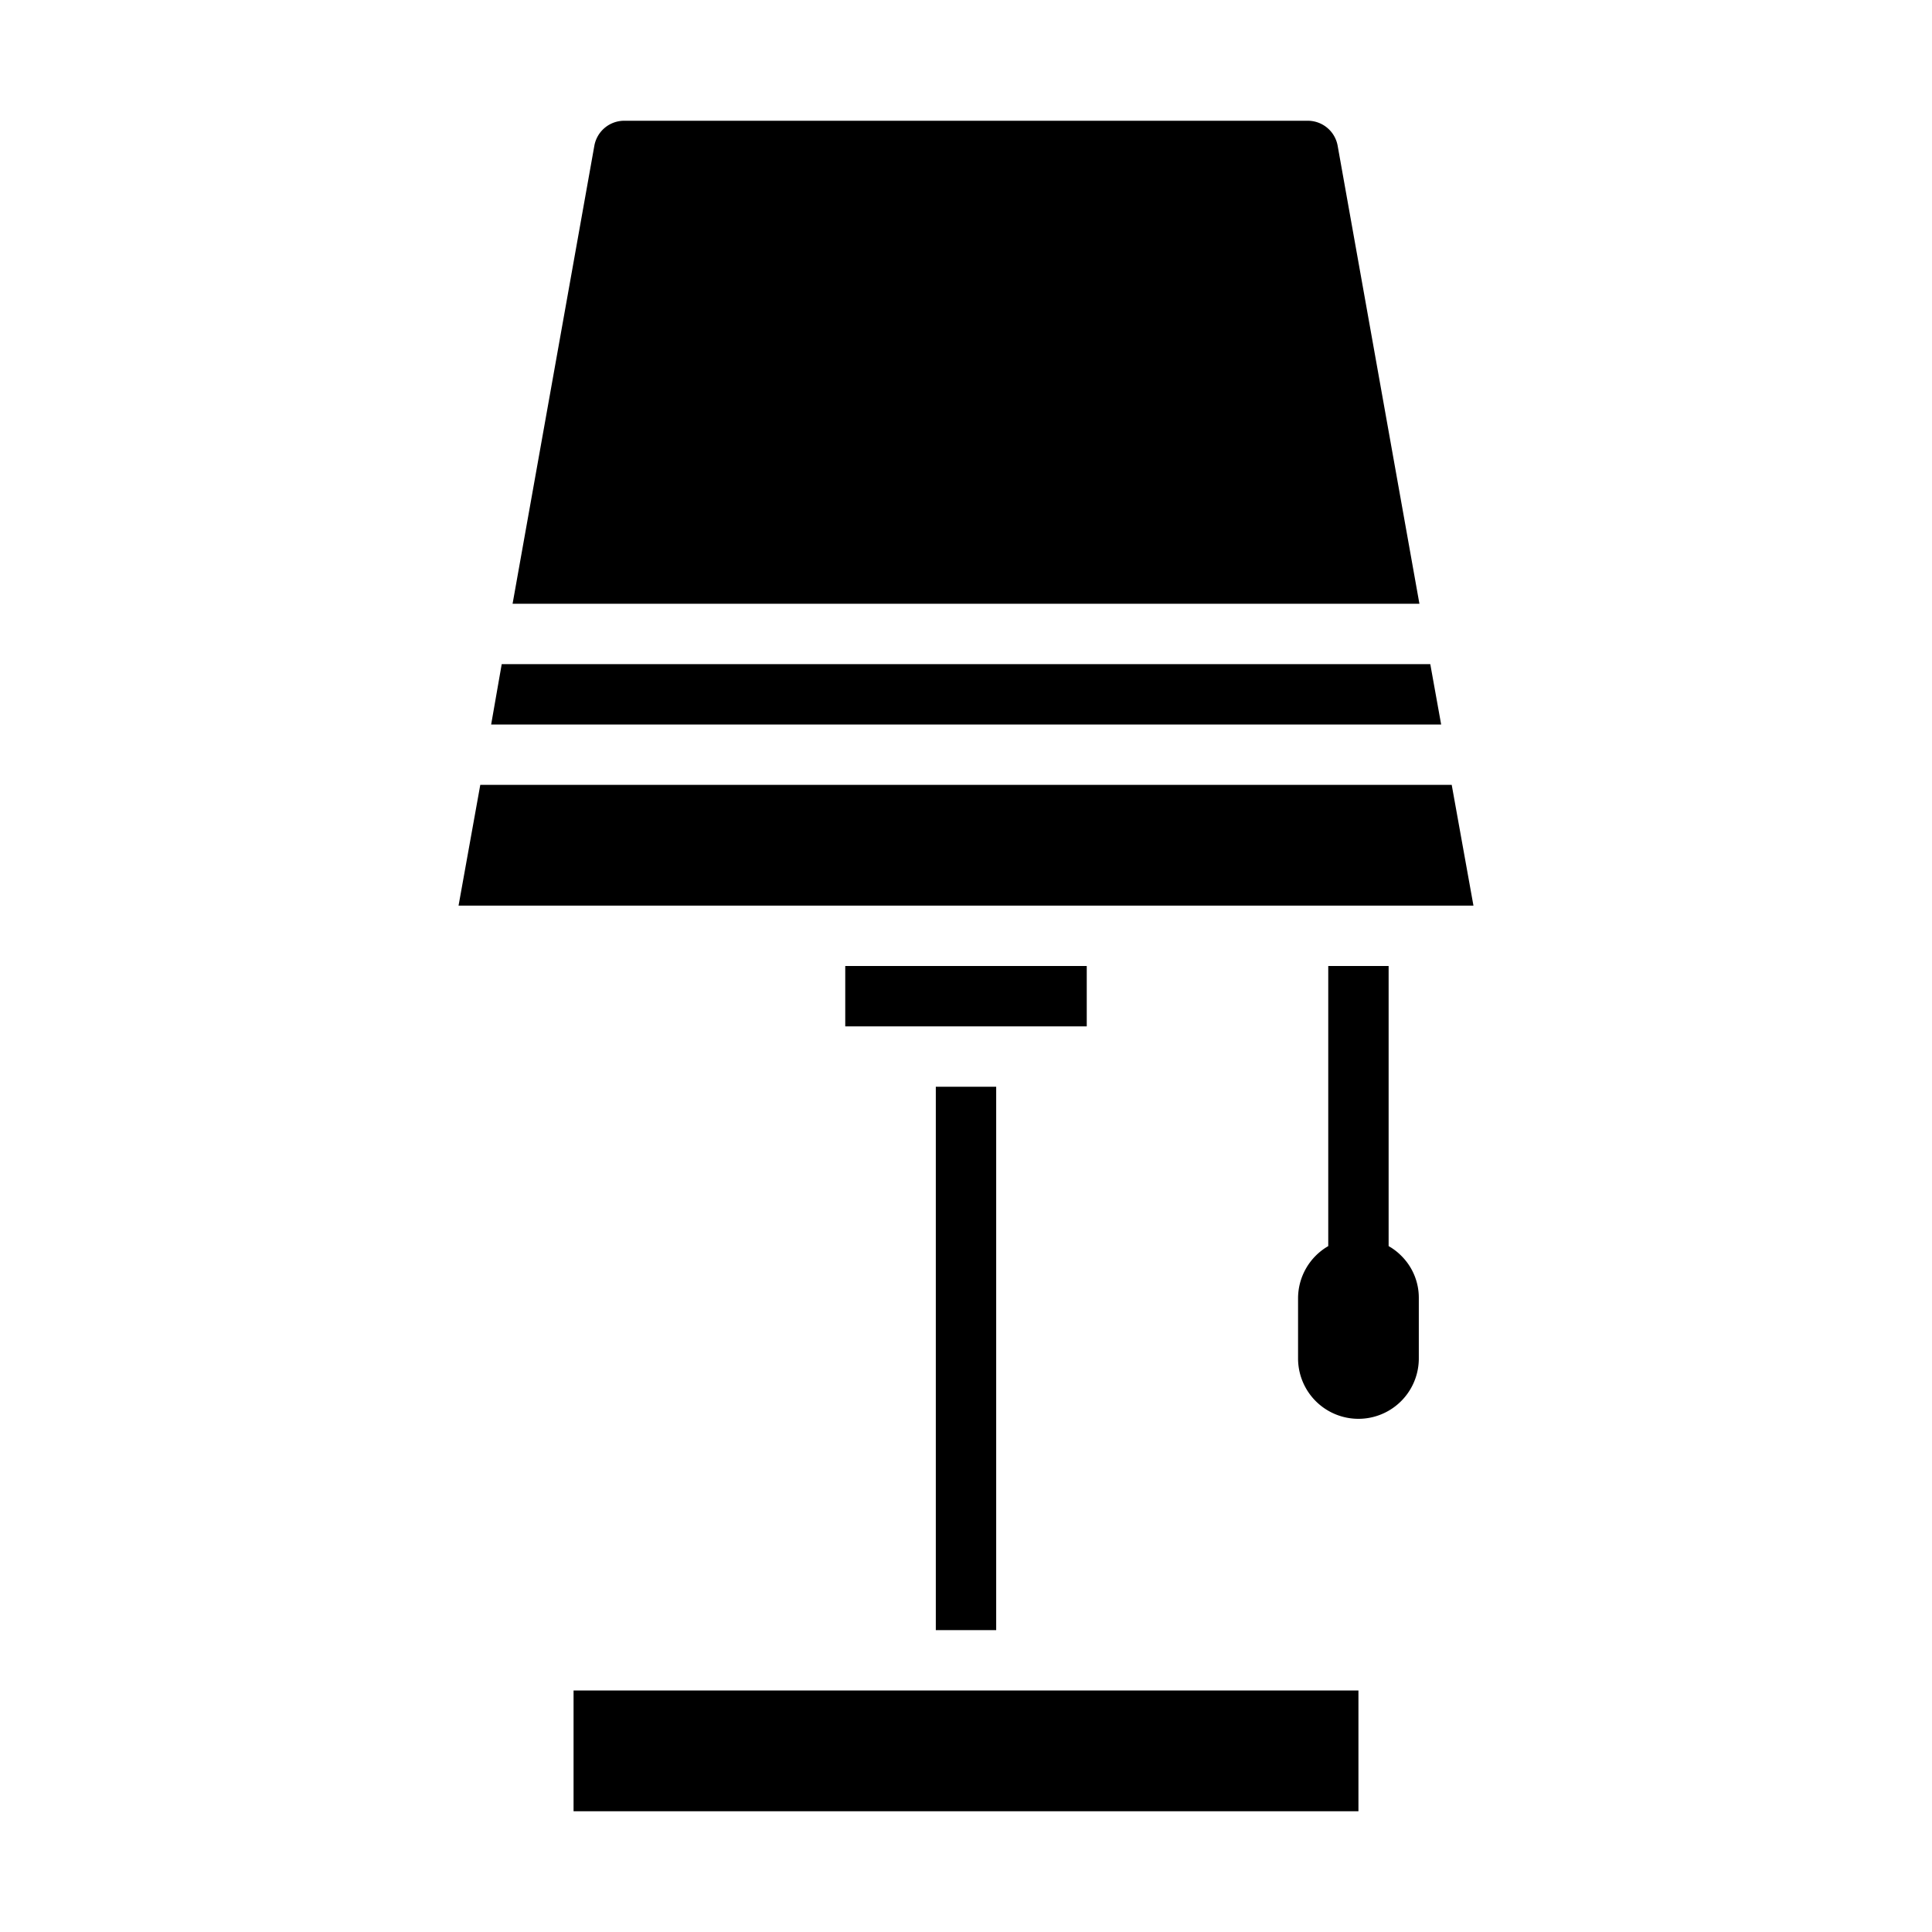 <svg xmlns="http://www.w3.org/2000/svg" viewBox="0 0 64 64" x="0px" y="0px"><g><rect x="31" y="36" width="2" height="18"></rect><rect x="19" y="56" width="26" height="4"></rect><rect x="28" y="32" width="8" height="2"></rect><polygon points="16.27 24 47.74 24 47.38 22 16.62 22 16.27 24"></polygon><path d="M47.02,20,44.31,4.82A1.006,1.006,0,0,0,43.33,4H20.67a1.006,1.006,0,0,0-.98.82L16.98,20Z"></path><polygon points="48.09 26 15.91 26 15.19 30 48.81 30 48.09 26"></polygon><path d="M46.41,41.59a1.911,1.911,0,0,0-.41-.311V32H44v9.279A2,2,0,0,0,43,43v2a2,2,0,0,0,4,0V43A1.955,1.955,0,0,0,46.41,41.59Z"></path></g></svg>
